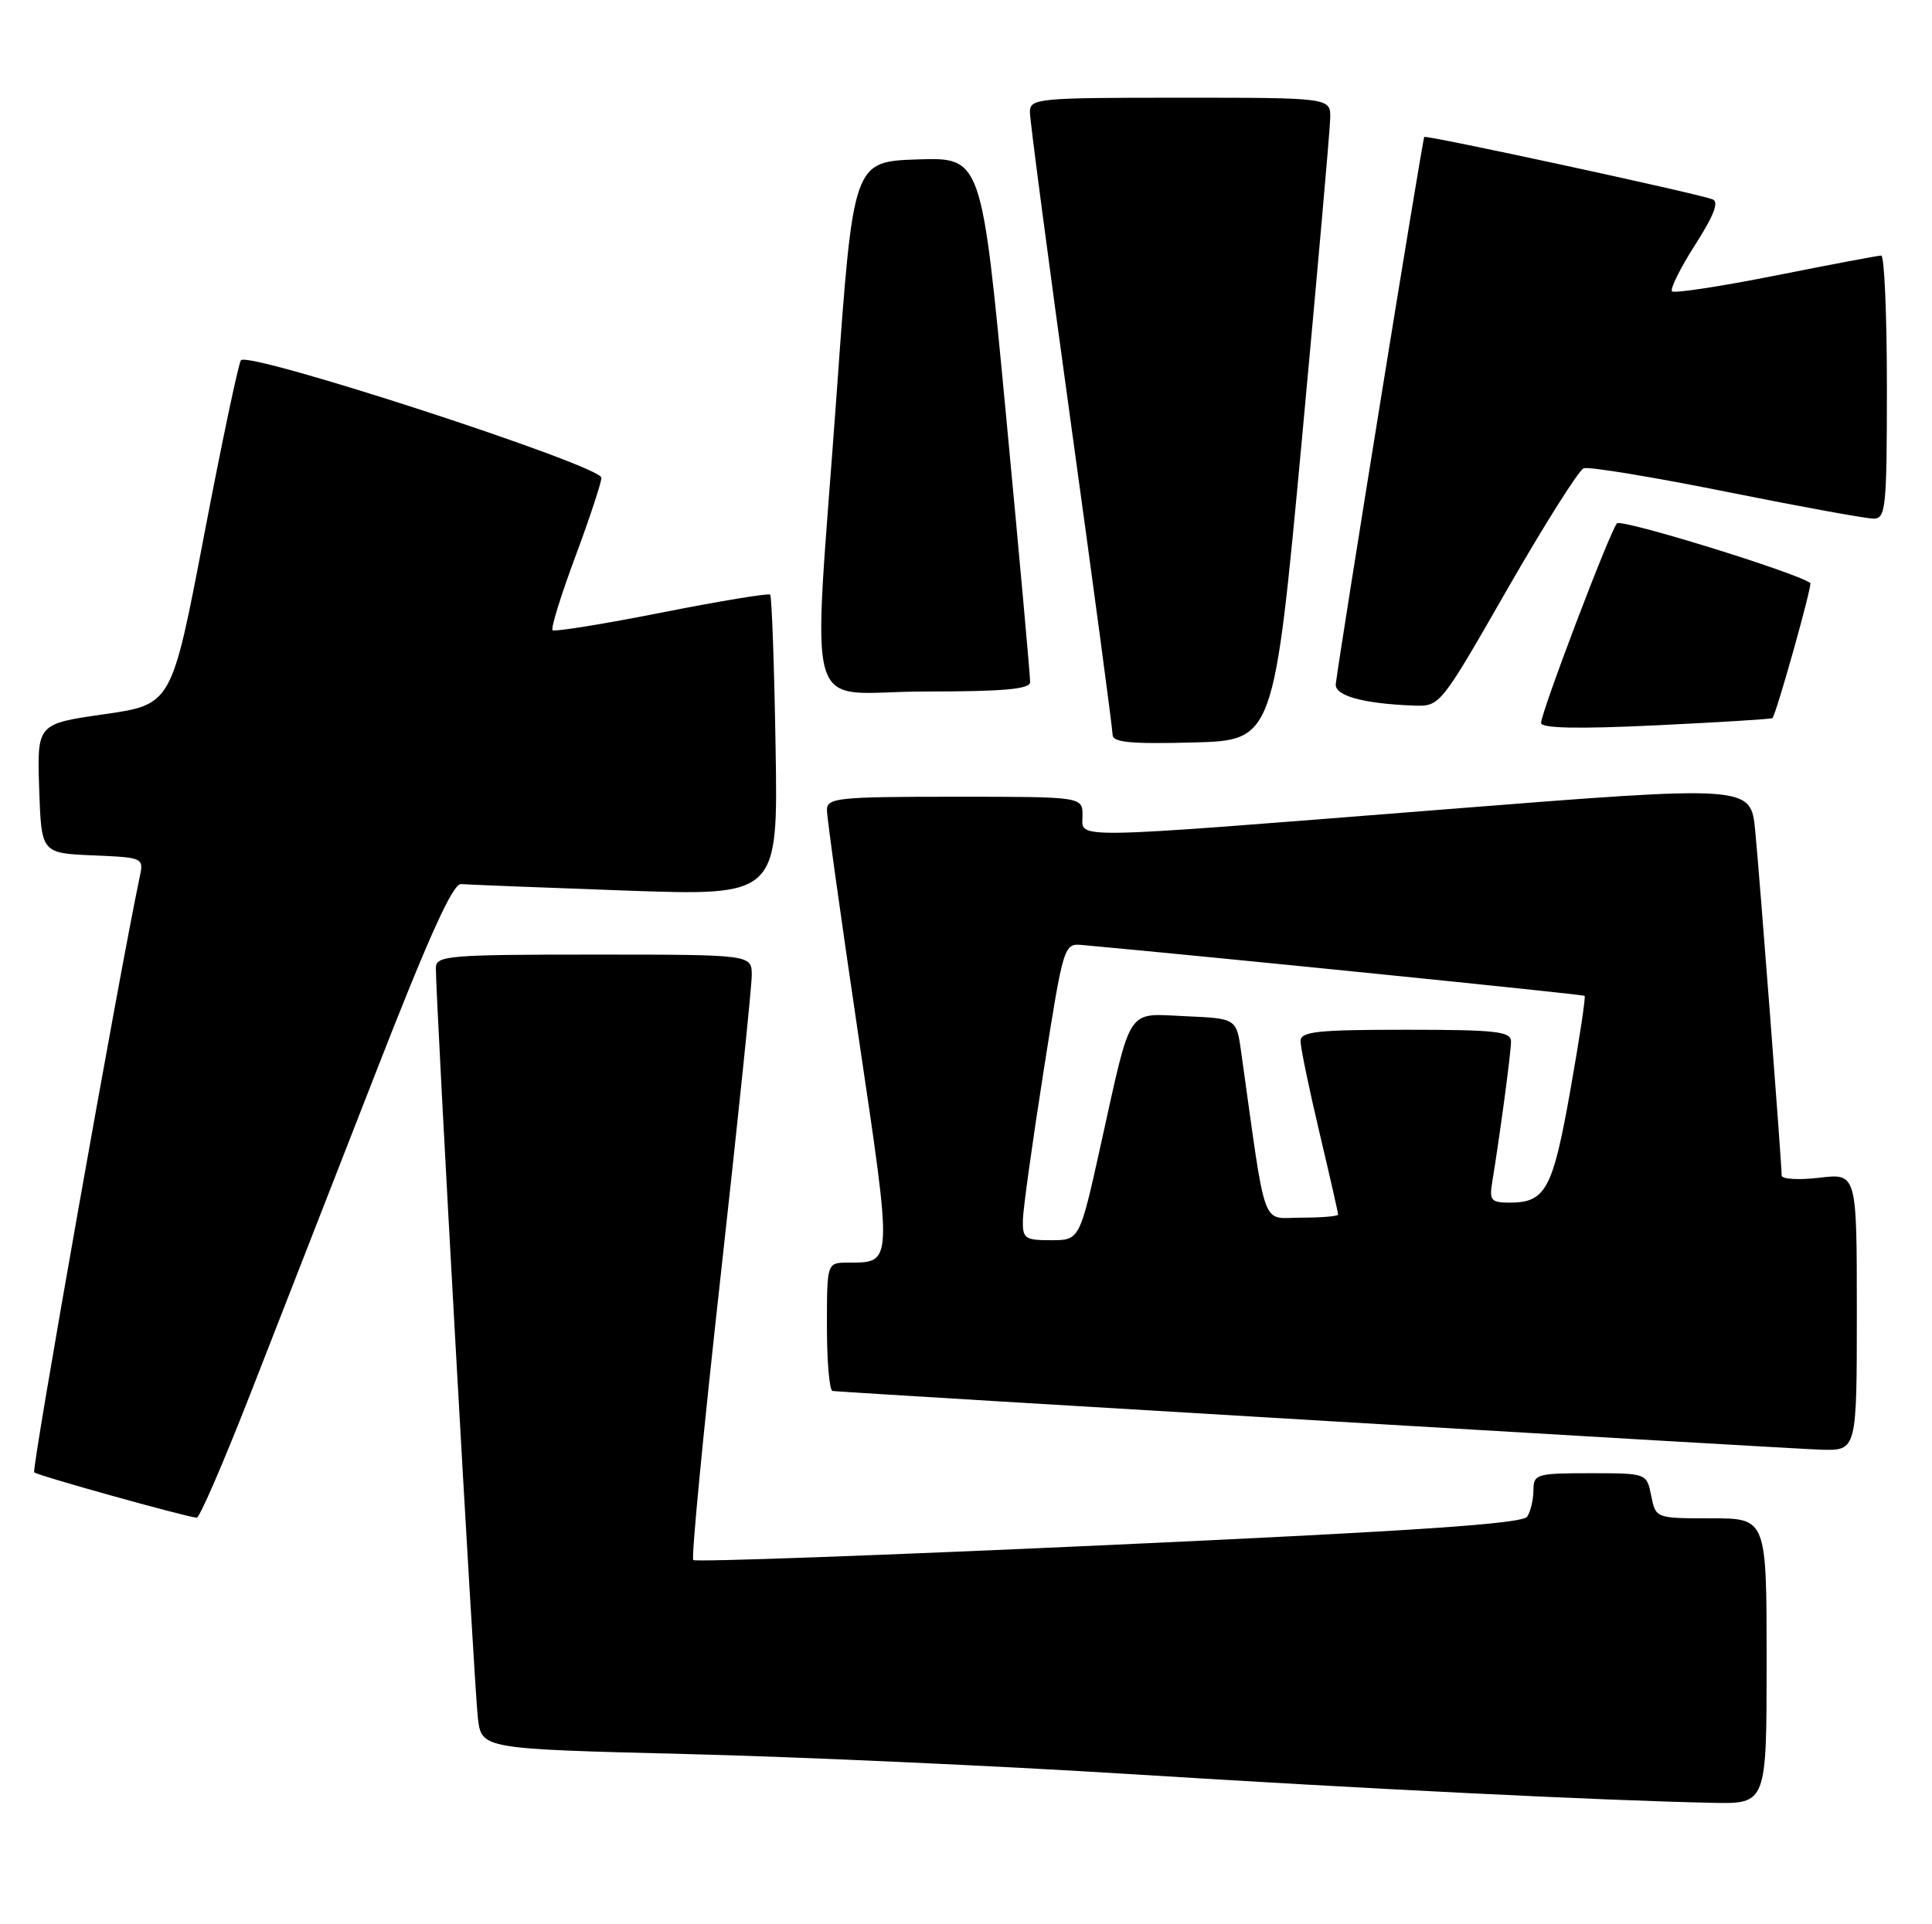 <?xml version="1.0" encoding="UTF-8" standalone="no"?>
<!DOCTYPE svg PUBLIC "-//W3C//DTD SVG 1.1//EN" "http://www.w3.org/Graphics/SVG/1.1/DTD/svg11.dtd" >
<svg xmlns="http://www.w3.org/2000/svg" xmlns:xlink="http://www.w3.org/1999/xlink" version="1.1" viewBox="0 0 257 256">
 <g >
 <path fill="currentColor"
d=" M 235.00 221.00 C 235.00 202.00 235.00 202.00 227.62 202.00 C 220.25 202.00 220.25 202.00 219.65 199.00 C 219.05 196.00 219.05 196.00 211.53 196.00 C 204.39 196.00 204.00 196.12 203.98 198.25 C 203.98 199.49 203.61 201.07 203.16 201.77 C 202.56 202.72 188.55 203.67 147.54 205.55 C 117.39 206.93 92.49 207.83 92.22 207.55 C 91.94 207.27 93.58 190.28 95.86 169.77 C 98.14 149.27 100.00 131.26 100.00 129.75 C 100.00 127.00 100.00 127.00 79.00 127.00 C 59.67 127.00 58.00 127.14 57.98 128.75 C 57.94 132.61 63.10 224.78 63.57 228.59 C 64.07 232.68 64.07 232.68 91.29 233.36 C 106.25 233.73 132.90 234.94 150.50 236.04 C 181.63 237.99 213.02 239.54 227.75 239.85 C 235.00 240.00 235.00 240.00 235.00 221.00 Z  M 33.38 185.25 C 36.98 176.04 44.40 157.03 49.87 143.00 C 56.99 124.71 60.23 117.54 61.32 117.62 C 62.15 117.69 71.98 118.08 83.17 118.48 C 103.50 119.20 103.50 119.20 103.17 99.36 C 102.99 88.44 102.66 79.33 102.45 79.11 C 102.23 78.90 95.73 79.97 88.00 81.50 C 80.27 83.03 73.75 84.08 73.50 83.84 C 73.26 83.59 74.62 79.19 76.53 74.06 C 78.44 68.93 80.00 64.20 80.00 63.56 C 80.00 61.95 32.87 46.59 32.04 47.94 C 31.69 48.51 29.47 59.05 27.12 71.36 C 22.84 93.73 22.84 93.73 13.88 95.02 C 4.93 96.30 4.93 96.30 5.21 104.90 C 5.50 113.50 5.50 113.50 12.32 113.80 C 19.14 114.09 19.14 114.09 18.56 116.80 C 15.88 129.46 4.17 195.51 4.55 195.88 C 4.96 196.30 24.34 201.71 26.17 201.92 C 26.54 201.97 29.78 194.46 33.38 185.25 Z  M 247.00 174.55 C 247.00 156.09 247.00 156.09 242.00 156.69 C 239.25 157.01 237.00 156.88 237.00 156.39 C 237.00 154.74 234.07 116.55 233.48 110.48 C 232.89 104.46 232.89 104.46 192.19 107.68 C 141.22 111.71 144.00 111.66 144.00 108.50 C 144.00 106.00 144.00 106.00 127.00 106.00 C 111.48 106.00 110.00 106.15 110.00 107.75 C 109.99 108.71 111.88 122.24 114.19 137.82 C 118.76 168.64 118.80 167.95 112.75 167.98 C 110.00 168.00 110.00 168.00 110.00 176.50 C 110.00 181.18 110.34 185.03 110.75 185.06 C 115.63 185.47 238.76 192.78 242.25 192.87 C 247.00 193.00 247.00 193.00 247.00 174.55 Z  M 173.18 58.50 C 175.22 36.50 176.92 17.26 176.95 15.75 C 177.00 13.00 177.00 13.00 157.00 13.00 C 137.96 13.00 137.00 13.09 137.00 14.92 C 137.00 15.97 139.47 34.74 142.50 56.64 C 145.53 78.53 148.00 97.03 148.00 97.75 C 148.00 98.77 150.39 99.00 158.73 98.78 C 169.45 98.50 169.45 98.50 173.18 58.50 Z  M 235.77 95.54 C 236.26 95.10 241.12 77.78 240.81 77.56 C 238.75 76.11 215.65 68.98 215.09 69.63 C 214.13 70.73 205.00 94.77 205.00 96.18 C 205.00 96.89 209.84 97.00 220.25 96.50 C 228.64 96.10 235.62 95.67 235.77 95.54 Z  M 200.52 78.37 C 205.45 69.78 210.02 62.55 210.66 62.30 C 211.31 62.05 219.86 63.46 229.67 65.43 C 239.47 67.40 248.29 69.01 249.25 69.00 C 250.85 69.00 251.00 67.50 251.00 51.50 C 251.00 41.88 250.66 34.00 250.25 34.00 C 249.84 34.00 243.53 35.19 236.23 36.65 C 228.93 38.10 222.72 39.05 222.42 38.76 C 222.13 38.46 223.50 35.69 225.48 32.59 C 228.02 28.62 228.70 26.83 227.79 26.51 C 225.36 25.64 189.73 17.94 189.46 18.22 C 189.23 18.45 178.35 85.77 177.69 90.99 C 177.49 92.55 181.32 93.62 188.03 93.87 C 191.56 94.00 191.56 94.00 200.52 78.37 Z  M 137.03 90.75 C 137.05 90.06 135.61 74.07 133.82 55.21 C 130.58 20.93 130.58 20.93 122.04 21.21 C 113.50 21.50 113.50 21.50 111.32 52.00 C 108.08 97.25 106.55 92.00 123.00 92.00 C 133.52 92.00 137.01 91.69 137.03 90.75 Z  M 136.07 162.25 C 136.11 160.74 137.35 151.85 138.82 142.50 C 141.48 125.60 141.52 125.50 144.00 125.73 C 160.46 127.22 210.57 132.29 210.79 132.49 C 210.95 132.63 210.09 138.31 208.88 145.12 C 206.55 158.24 205.60 160.00 200.83 160.00 C 198.35 160.00 198.10 159.70 198.50 157.25 C 199.52 151.07 201.00 140.02 201.00 138.56 C 201.00 137.22 199.01 137.00 187.00 137.00 C 175.19 137.00 173.00 137.24 173.00 138.51 C 173.00 139.34 174.12 144.78 175.50 150.60 C 176.88 156.42 178.00 161.36 178.00 161.59 C 178.00 161.81 175.80 162.00 173.10 162.00 C 167.69 162.00 168.51 164.25 165.11 140.00 C 164.48 135.50 164.48 135.50 157.73 135.20 C 149.74 134.85 150.58 133.58 146.44 152.25 C 143.62 165.00 143.62 165.00 139.81 165.00 C 136.30 165.00 136.01 164.78 136.07 162.25 Z "/>
</g>
</svg>